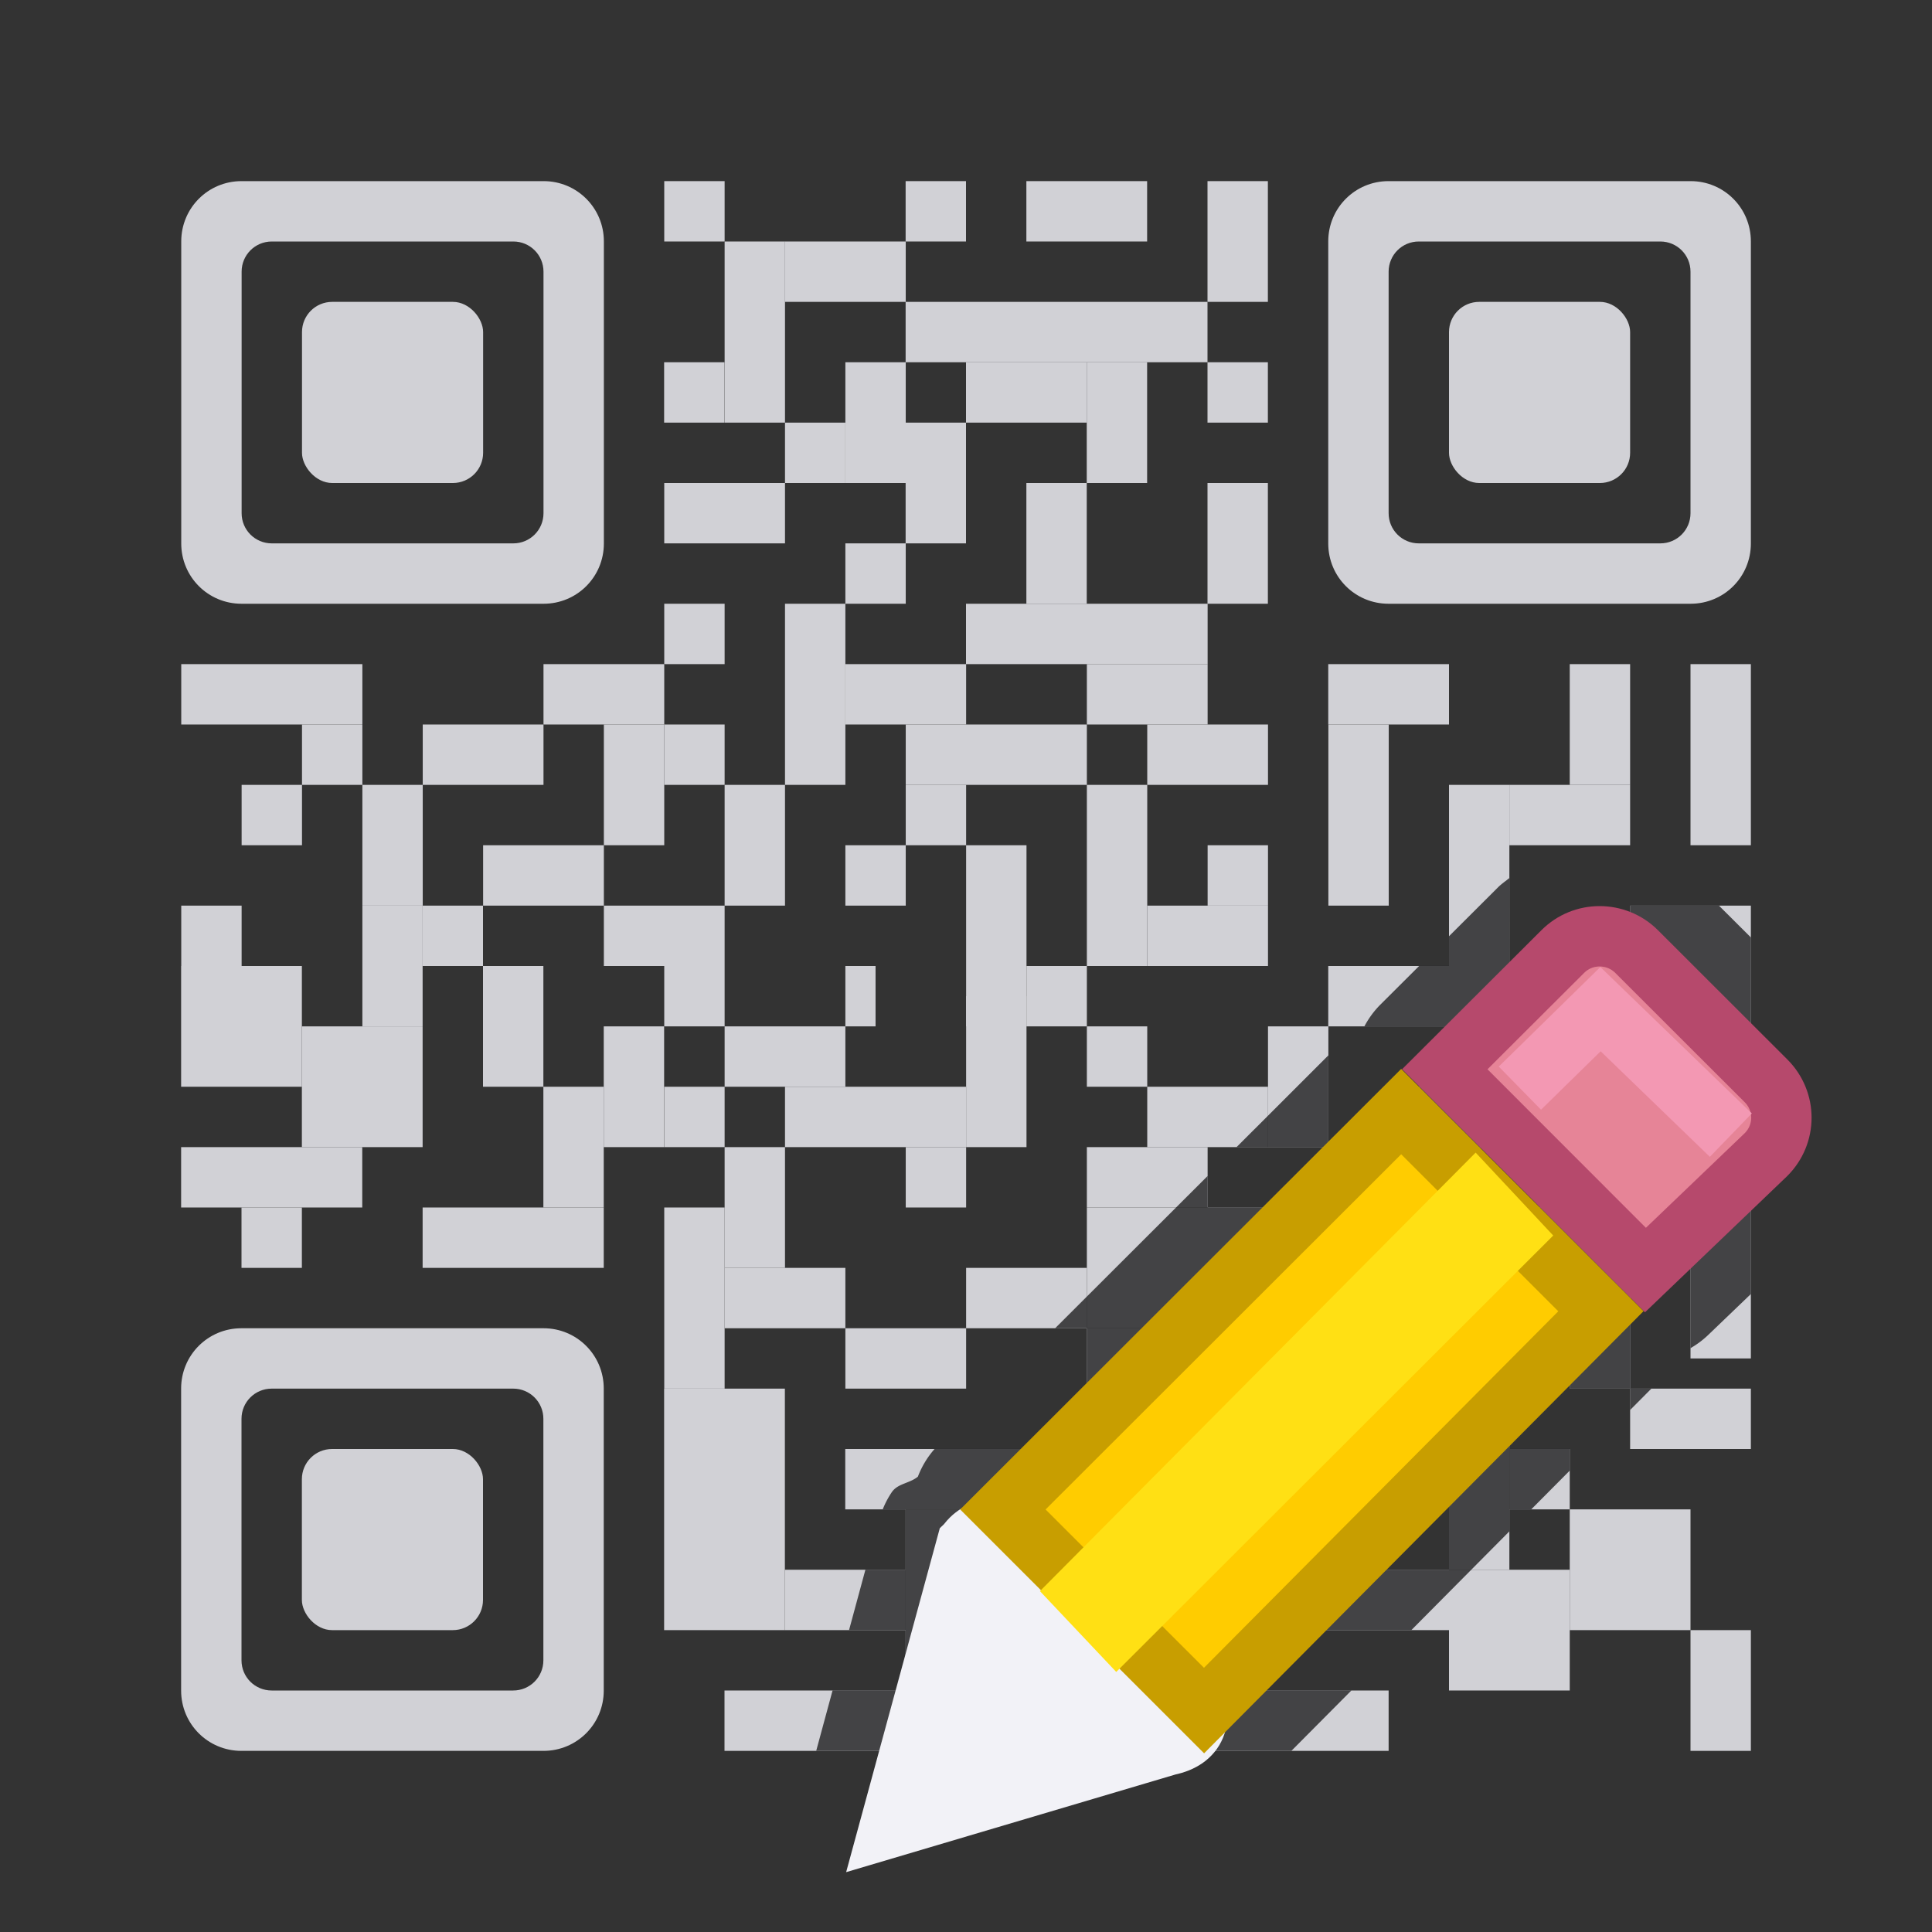 <svg height="32" viewBox="0 0 32 32" width="32" xmlns="http://www.w3.org/2000/svg"><rect x="0" y="0" width="32" height="32" fill="#333333" stroke="none"/><g fill="#d1d1d6"><path d="m4 3c-.553 0-.998.445-.998.998v5.004c0 .553.445.998.998.998h5.004c.553 0 .998-.445.998-.998v-5.004c0-.553-.445-.998-.998-.998zm.502 1h4c.277 0 .5.223.5.5v4c0 .277-.223.5-.5.5h-4c-.277 0-.5-.223-.5-.5v-4c0-.277.223-.5.5-.5z"/><path d="m22.998 3c-.553 0-.998.445-.998.998v5.004c0 .553.445.998.998.998h5.004c.553 0 .998-.445.998-.998v-5.004c0-.553-.445-.998-.998-.998zm.502 1h4c.277 0 .5.223.5.5v4c0 .277-.223.5-.5.5h-4c-.277 0-.5-.223-.5-.5v-4c0-.277.223-.5.5-.5z"/><path d="m3.998 22c-.553 0-.998.445-.998.998v5.004c0 .553.445.998.998.998h5.004c.553 0 .998-.445.998-.998v-5.004c0-.553-.445-.998-.998-.998zm.502 1h4c.277 0 .5.223.5.5v4c0 .277-.223.5-.5.5h-4c-.277 0-.5-.223-.5-.5v-4c0-.277.223-.5.5-.5z"/><rect height="3" rx=".5" width="3" x="5.002" y="5"/><rect height="3" rx=".5" width="3" x="24" y="5"/><rect height="3" rx=".5" width="3" x="5" y="24"/><path d="m11.002 3h1v1h-1z"/><path d="m12.002 4h1v3h-1z"/><path d="m13.002 4h2v1h-2z"/><path d="m13.002 7h1v1h-1z"/><path d="m11.002 8h2v1h-2z"/><path d="m19.002 12h2v1h-2z"/><path d="m18.002 13h1v3h-1z"/><path d="m20.002 14h1v1h-1z"/><path d="m22.002 12h1v3h-1z"/><path d="m15.002 12h3v1h-3z"/><path d="m16.002 14h1v3h-1z"/><path d="m14.002 14h1v1h-1z"/><path d="m15.002 13h1v1h-1z"/><path d="m17.002 16h1v1h-1z"/><path d="m18.002 17h1v1h-1z"/><path d="m19.002 18h2v1h-2z"/><path d="m19.002 15h2v1h-2z"/><path d="m21.002 17h1v2h-1z"/><path d="m3.002 11h3v1h-3z"/><path d="m6.002 13h1v2h-1z"/><path d="m7.002 12h2v1h-2z"/><path d="m9.002 11h2v1h-2z"/><path d="m10.002 12h1v2h-1z"/><path d="m5.002 12h1v1h-1z"/><path d="m4.002 13h1v1h-1z"/><path d="m3.002 15h1v1h-1z"/><path d="m10.002 15h2v1h-2z"/><path d="m12.002 13h1v2h-1z"/><path d="m13.002 10h1v3h-1z"/><path d="m12.002 17h2v1h-2z"/><path d="m11.002 16h1v1h-1z"/><path d="m14.002 11h2v1h-2z"/><path d="m13.002 18h3v1h-3z"/><path d="m16.002 21h2v1h-2z"/><path d="m12.002 19h1v2h-1z"/><path d="m18.002 19h2v1h-2z"/><path d="m16.002 16.5h1v2.5h-1z"/><path d="m12.002 21h2v1h-2z"/><path d="m11.002 18h1v1h-1z"/><path d="m15.002 19h1v1h-1z"/><path d="m14.002 16h.5v1h-.5z"/><path d="m18.002 20h3v2h-3z"/><path d="m22.002 19.5h1v1.5h-1z"/><path d="m18.002 11h2v1h-2z"/><path d="m8.002 14h2v1h-2z"/><path d="m11.002 20h1v3h-1z"/><path d="m18.002 22h1v1h-1z"/><path d="m14.002 22h2v1h-2z"/><path d="m21.002 22h2v1h-2z"/><path d="m14.002 6h1v2h-1z"/><path d="m14.002 9h1v1h-1z"/><path d="m11.002 10h1v1h-1z"/><path d="m11.002 12h1v1h-1z"/><path d="m15 7h1v2h-1z"/><path d="m16 10h4.002v1h-4.002z"/><path d="m18 6h1v2h-1z"/><path d="m17 8h1v2h-1z"/><path d="m16 6h2v1h-2z"/><path d="m15 5h5v1h-5z"/><path d="m20 8h1v2h-1z"/><path d="m22 11h2v1h-2z"/><path d="m24 13h1v4h-1z"/><path d="m22 16h2v1h-2z"/><path d="m25 13h2v1h-2z"/><path d="m26 11h1v2h-1z"/><path d="m28 11h1v3h-1z"/><path d="m27 15h2v1h-2z"/><path d="m25 16h2v2h-2z"/><path d="m26 19h1v4h-1z"/><path d="m23 18h2v1h-2z"/><path d="m24 20h2v2h-2z"/><path d="m27 18h1v1h-1z"/><path d="m28 16h1v1.5h-1z"/><path d="m28 19h1v3.5h-1z"/><path d="m14 24h4v1h-4z"/><path d="m17 25h3v3h-3z"/><path d="m11 23h2v4h-2z"/><path d="m13 26h2v1h-2z"/><path d="m15 25h1v3h-1z"/><path d="m12 28h3.5v1h-3.5z"/><path d="m20 24h3v1h-3z"/><path d="m24 23h1v3h-1z"/><path d="m21 26h3v1h-3z"/><path d="m25 24h1v1h-1z"/><path d="m24 26h2v2h-2z"/><path d="m26 25h2v2h-2z"/><path d="m27 23h2v1h-2z"/><path d="m28 27h1v2h-1z"/><path d="m5 17h2v2h-2z"/><path d="m7 20h3v1h-3z"/><path d="m8 16h1v2h-1z"/><path d="m10 17h1v2h-1z"/><path d="m9 18h1v2h-1z"/><path d="m6.002 15h.998v2h-.998z"/><path d="m7 15h1v1h-1z"/><path d="m3 16h2v2h-2z"/><path d="m3 19h3v1h-3z"/><path d="m4 20h1v1h-1z"/><path d="m17 3h2v1h-2z"/><path d="m15 3h1v1h-1z"/><path d="m19 28h4v1h-4z"/><path d="m20 3h1v2h-1z"/><path d="m20 6h1v1h-1z"/><path d="m11 6h1v1h-1z"/></g><path d="m25 14.543c-.061.05-.127.094-.184.15l-.816.814v.492h-.494l-.643.641a1.504 1.504 0 0 0 -.264.359h1.4 1v1h2v-2h-2zm2 1.457h1v1.5h1v-1.5-.473l-.529-.527h-1.471zm0 2v1h1v-1zm1 1v3.33a1.504 1.504 0 0 0 .289-.215l.711-.682v-2.434zm-1 0h-1v1h-2v2h2v1h1zm0 4v.354l.352-.354zm-2-5h-2v1h2zm-2.998-.52-1.521 1.52h.521 1zm-2 1.998-2.525 2.521h.525v1h1v-1h2v-2h-1zm1 2.521v1h2v-1zm1-2.5v1.5h1v-1.5zm1.998 3.5v3h-3v1h2.377l1.623-1.635v-.365h.363l.637-.641v-.359h-1v-1zm-8.52 1a1.504 1.504 0 0 0 -.277.459c-.138.113-.33.111-.43.254a1.504 1.504 0 0 0 -.152.287h.379v1h-.666l-.271 1h.938v1h-1.211l-.271 1h1.982v-1h.5v-3h1v3h2v1h2.389l.994-1h-2.383v-3h-2v-1zm4.52 1h3v-1h-3z" fill="#1c1c1e" fill-opacity=".784"/><g fill="#eac282" stroke-width=".857" transform="matrix(1.167 0 0 1.167 2.664 2.671)"><path d="m11.438 19.628-1.096 4.025 3.952-1.172c1.653-.34-2.065-3.992-2.855-2.854z" fill="#f2f2f7" stroke="#f2f2f7"/><path d="m20.42 11c-.19 0-.378.072-.523.217l-1.674 1.67 2.848 2.85 1.711-1.639c.291-.29.291-.757 0-1.047l-1.836-1.834c-.145-.145-.336-.217-.525-.217z" fill="#e68497" stroke="#b6496c"/><path d="m19.289 13.155 1.144-1.121 1.85 1.788" fill="none" stroke="#f398b3"/><path d="m17.604 13.488-5.653 5.647 2.855 2.854 5.633-5.668z" fill="#fc0" stroke="#c89e00"/><path d="m19.762 15.247-1.101-1.177-6.184 6.224 1.083 1.147z" fill="#ffe014"/></g></svg>